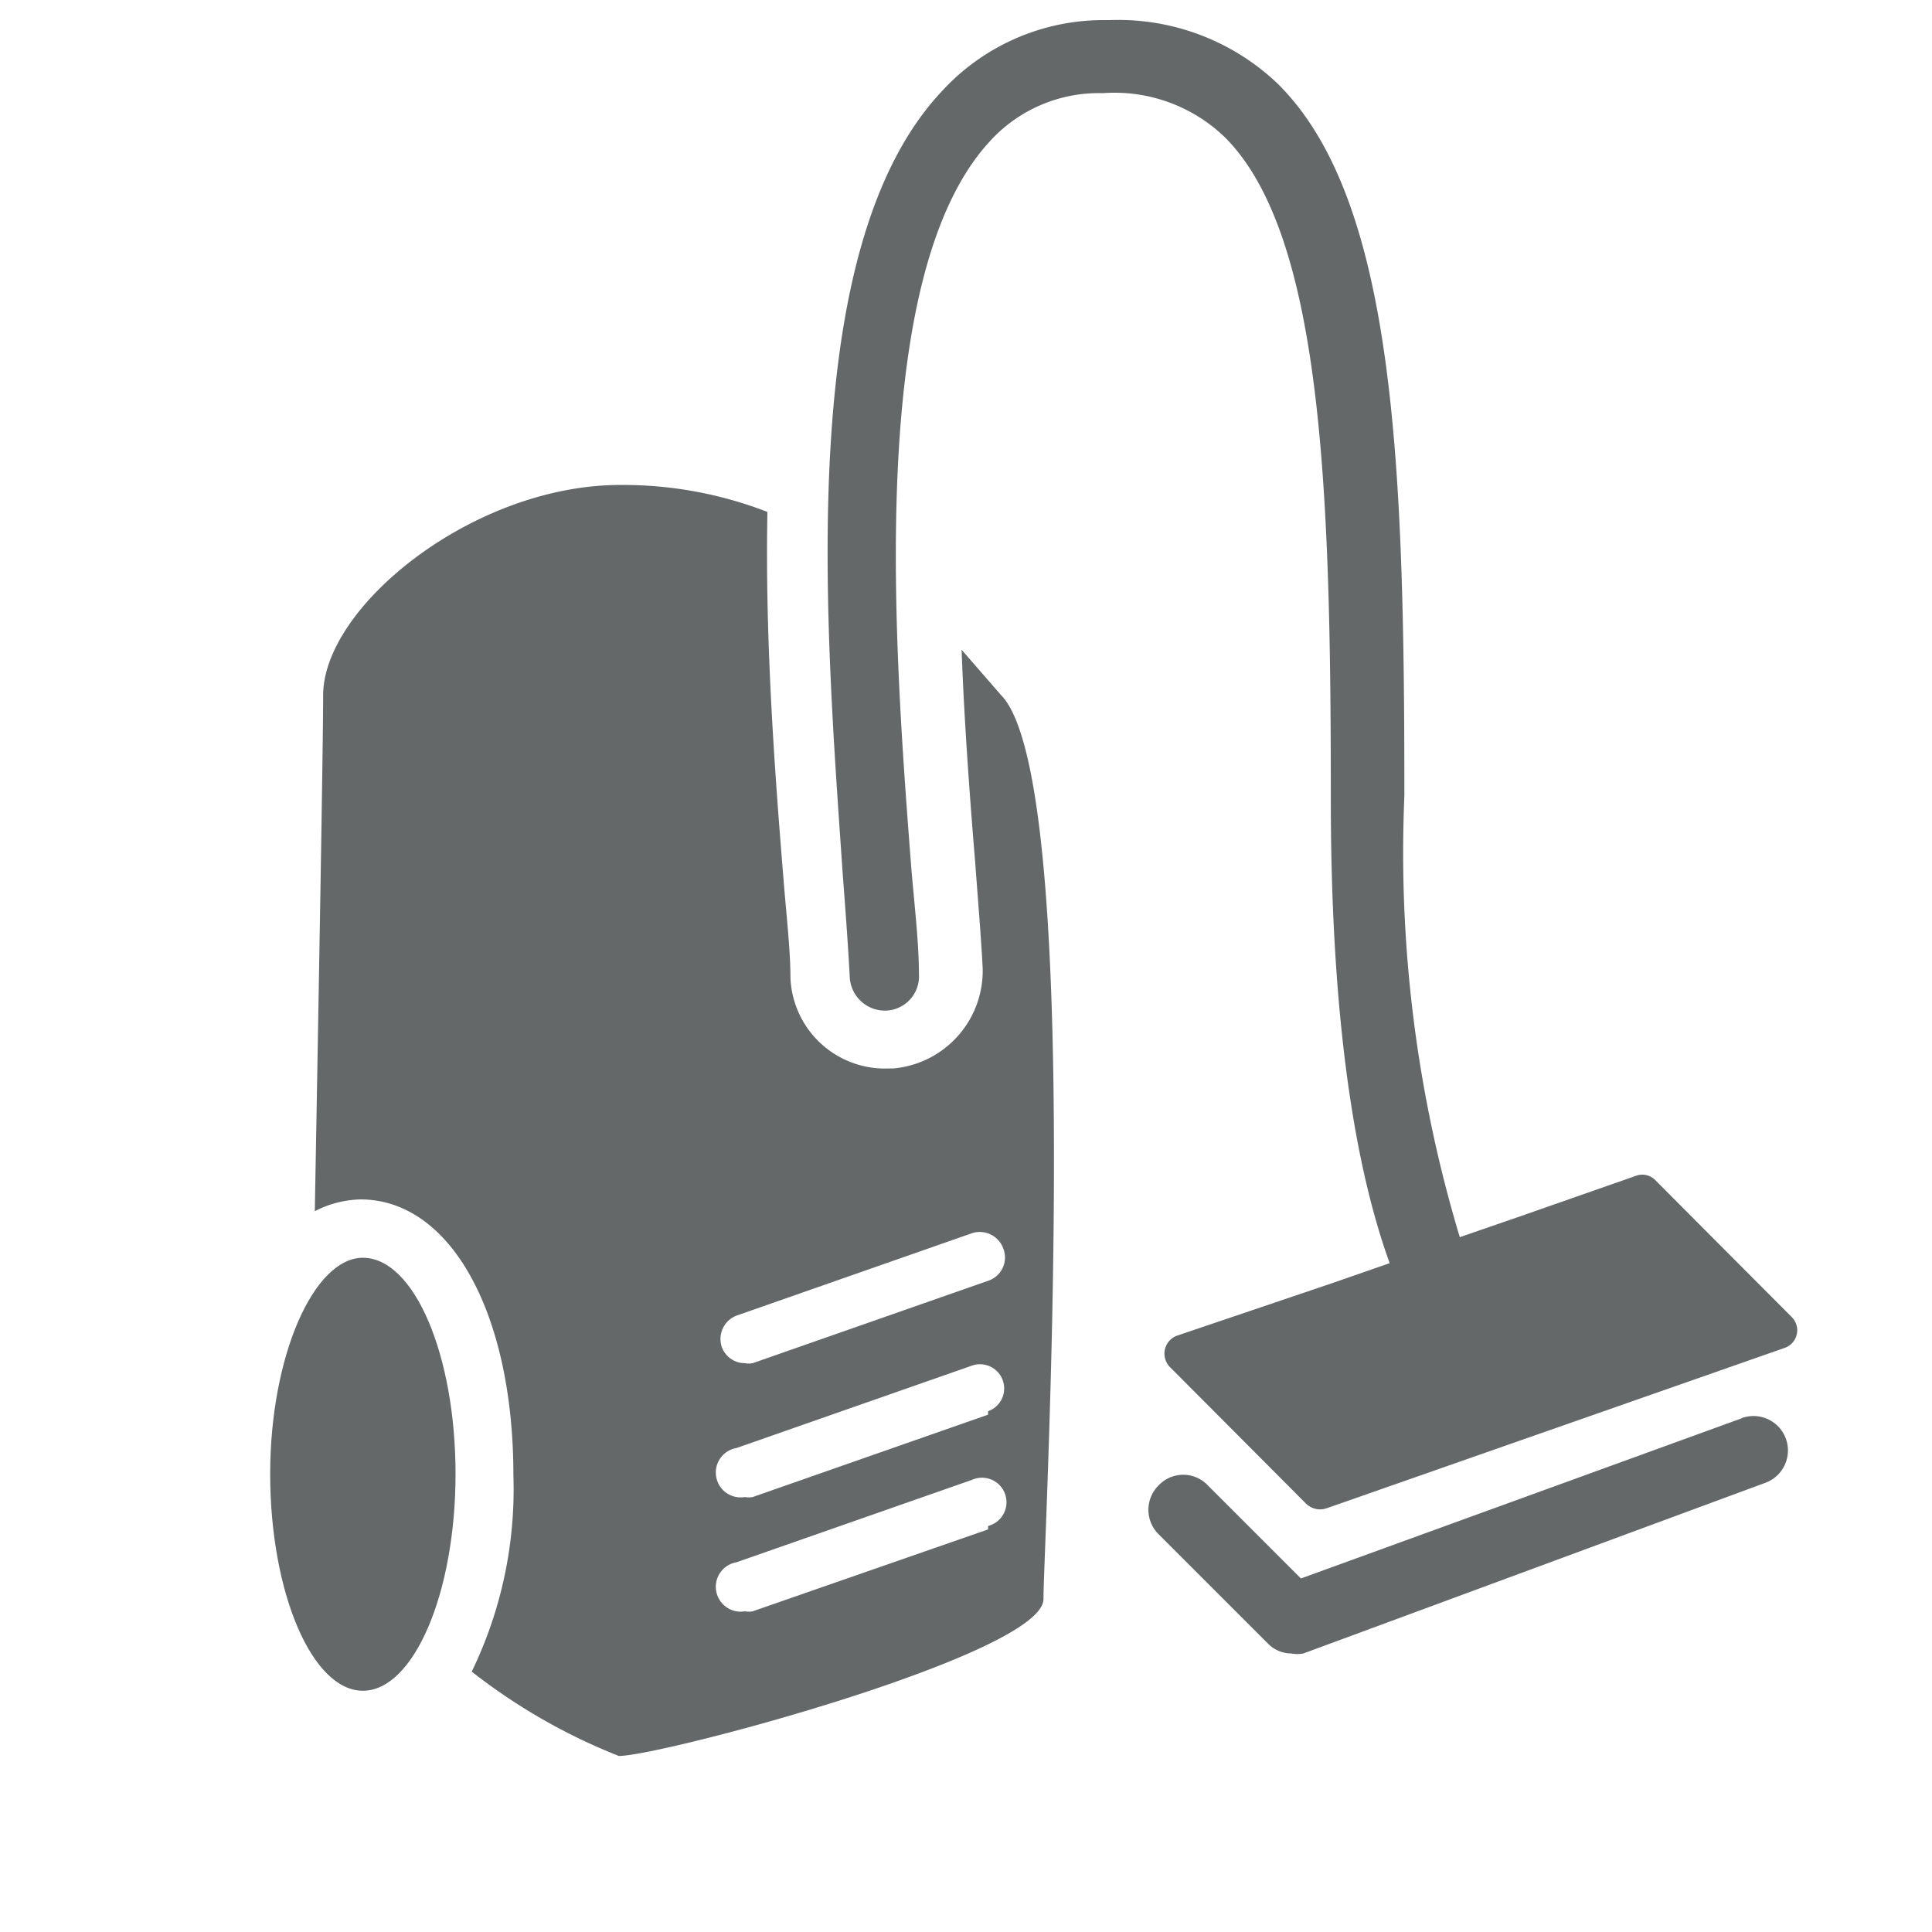 <svg id="Icons" xmlns="http://www.w3.org/2000/svg" viewBox="0 0 39.4 39.4"><defs><style>.cls-1{fill:#646869;}</style></defs><title>Resize GSBIG</title><path class="cls-1" d="M36.54,26.86l-2.78-2.79a.37.37,0,0,0-.4-.09l-2.43.85-1.16.4a27.18,27.18,0,0,1-1.13-9c0-6.78-.19-12.15-2.58-14.52A4.71,4.71,0,0,0,22.63.41h-.08a4.47,4.47,0,0,0-3.36,1.47c-3,3.22-2.35,10.88-2,16,.06.78.11,1.48.14,2.06a.72.72,0,0,0,.74.67h0a.7.7,0,0,0,.67-.75c0-.59-.08-1.3-.15-2.09-.35-4.53-.94-12.11,1.58-14.87a3,3,0,0,1,2.32-1,3.24,3.24,0,0,1,2.49.9c2,2,2.16,7.28,2.16,13.5,0,5,.61,7.83,1.2,9.46l-1.15.4L24,27.24a.39.39,0,0,0-.14.64l2.78,2.79a.41.41,0,0,0,.41.09l9.34-3.27A.38.38,0,0,0,36.54,26.86Z"/><path class="cls-1" d="M7.4,25.65c-1,0-1.89,2-1.89,4.41s.85,4.42,1.89,4.42,1.89-2,1.89-4.42S8.45,25.65,7.4,25.65Z"/><path class="cls-1" d="M35.53,28.92l-9,3.27-1.9-1.9a.69.69,0,0,0-1,0,.7.7,0,0,0,0,1l2.22,2.22a.67.67,0,0,0,.49.21.64.64,0,0,0,.24,0L36,30.24a.7.7,0,0,0-.48-1.32Z"/><path class="cls-1" d="M19.61,13.25c.06,1.61.18,3.15.28,4.37.06.81.12,1.53.15,2.12a2,2,0,0,1-1.83,2.05h-.09a1.93,1.93,0,0,1-2-1.84c0-.57-.08-1.25-.14-2-.18-2.2-.38-4.88-.33-7.51a8.14,8.14,0,0,0-3-.55c-3,0-6.06,2.48-6.06,4.29,0,1-.09,6.07-.17,10.52a2.14,2.14,0,0,1,.93-.24c1.84,0,3.12,2.32,3.12,5.63a8.52,8.52,0,0,1-.85,4,12,12,0,0,0,3,1.72c.87,0,8.66-2.08,8.66-3.2s.86-16.71-.87-18.44Zm.54,17.94-4.8,1.67a.45.45,0,0,1-.16,0,.49.49,0,0,1-.17-1l4.8-1.68a.5.5,0,1,1,.33.94Zm0-2.34-4.8,1.68a.45.45,0,0,1-.16,0,.49.49,0,0,1-.17-1l4.8-1.68a.49.49,0,1,1,.33.93Zm0-2.73-4.8,1.68a.45.45,0,0,1-.16,0,.5.5,0,0,1-.47-.33.51.51,0,0,1,.3-.64l4.8-1.68a.51.51,0,0,1,.64.31A.5.5,0,0,1,20.15,26.12Z"/></svg>